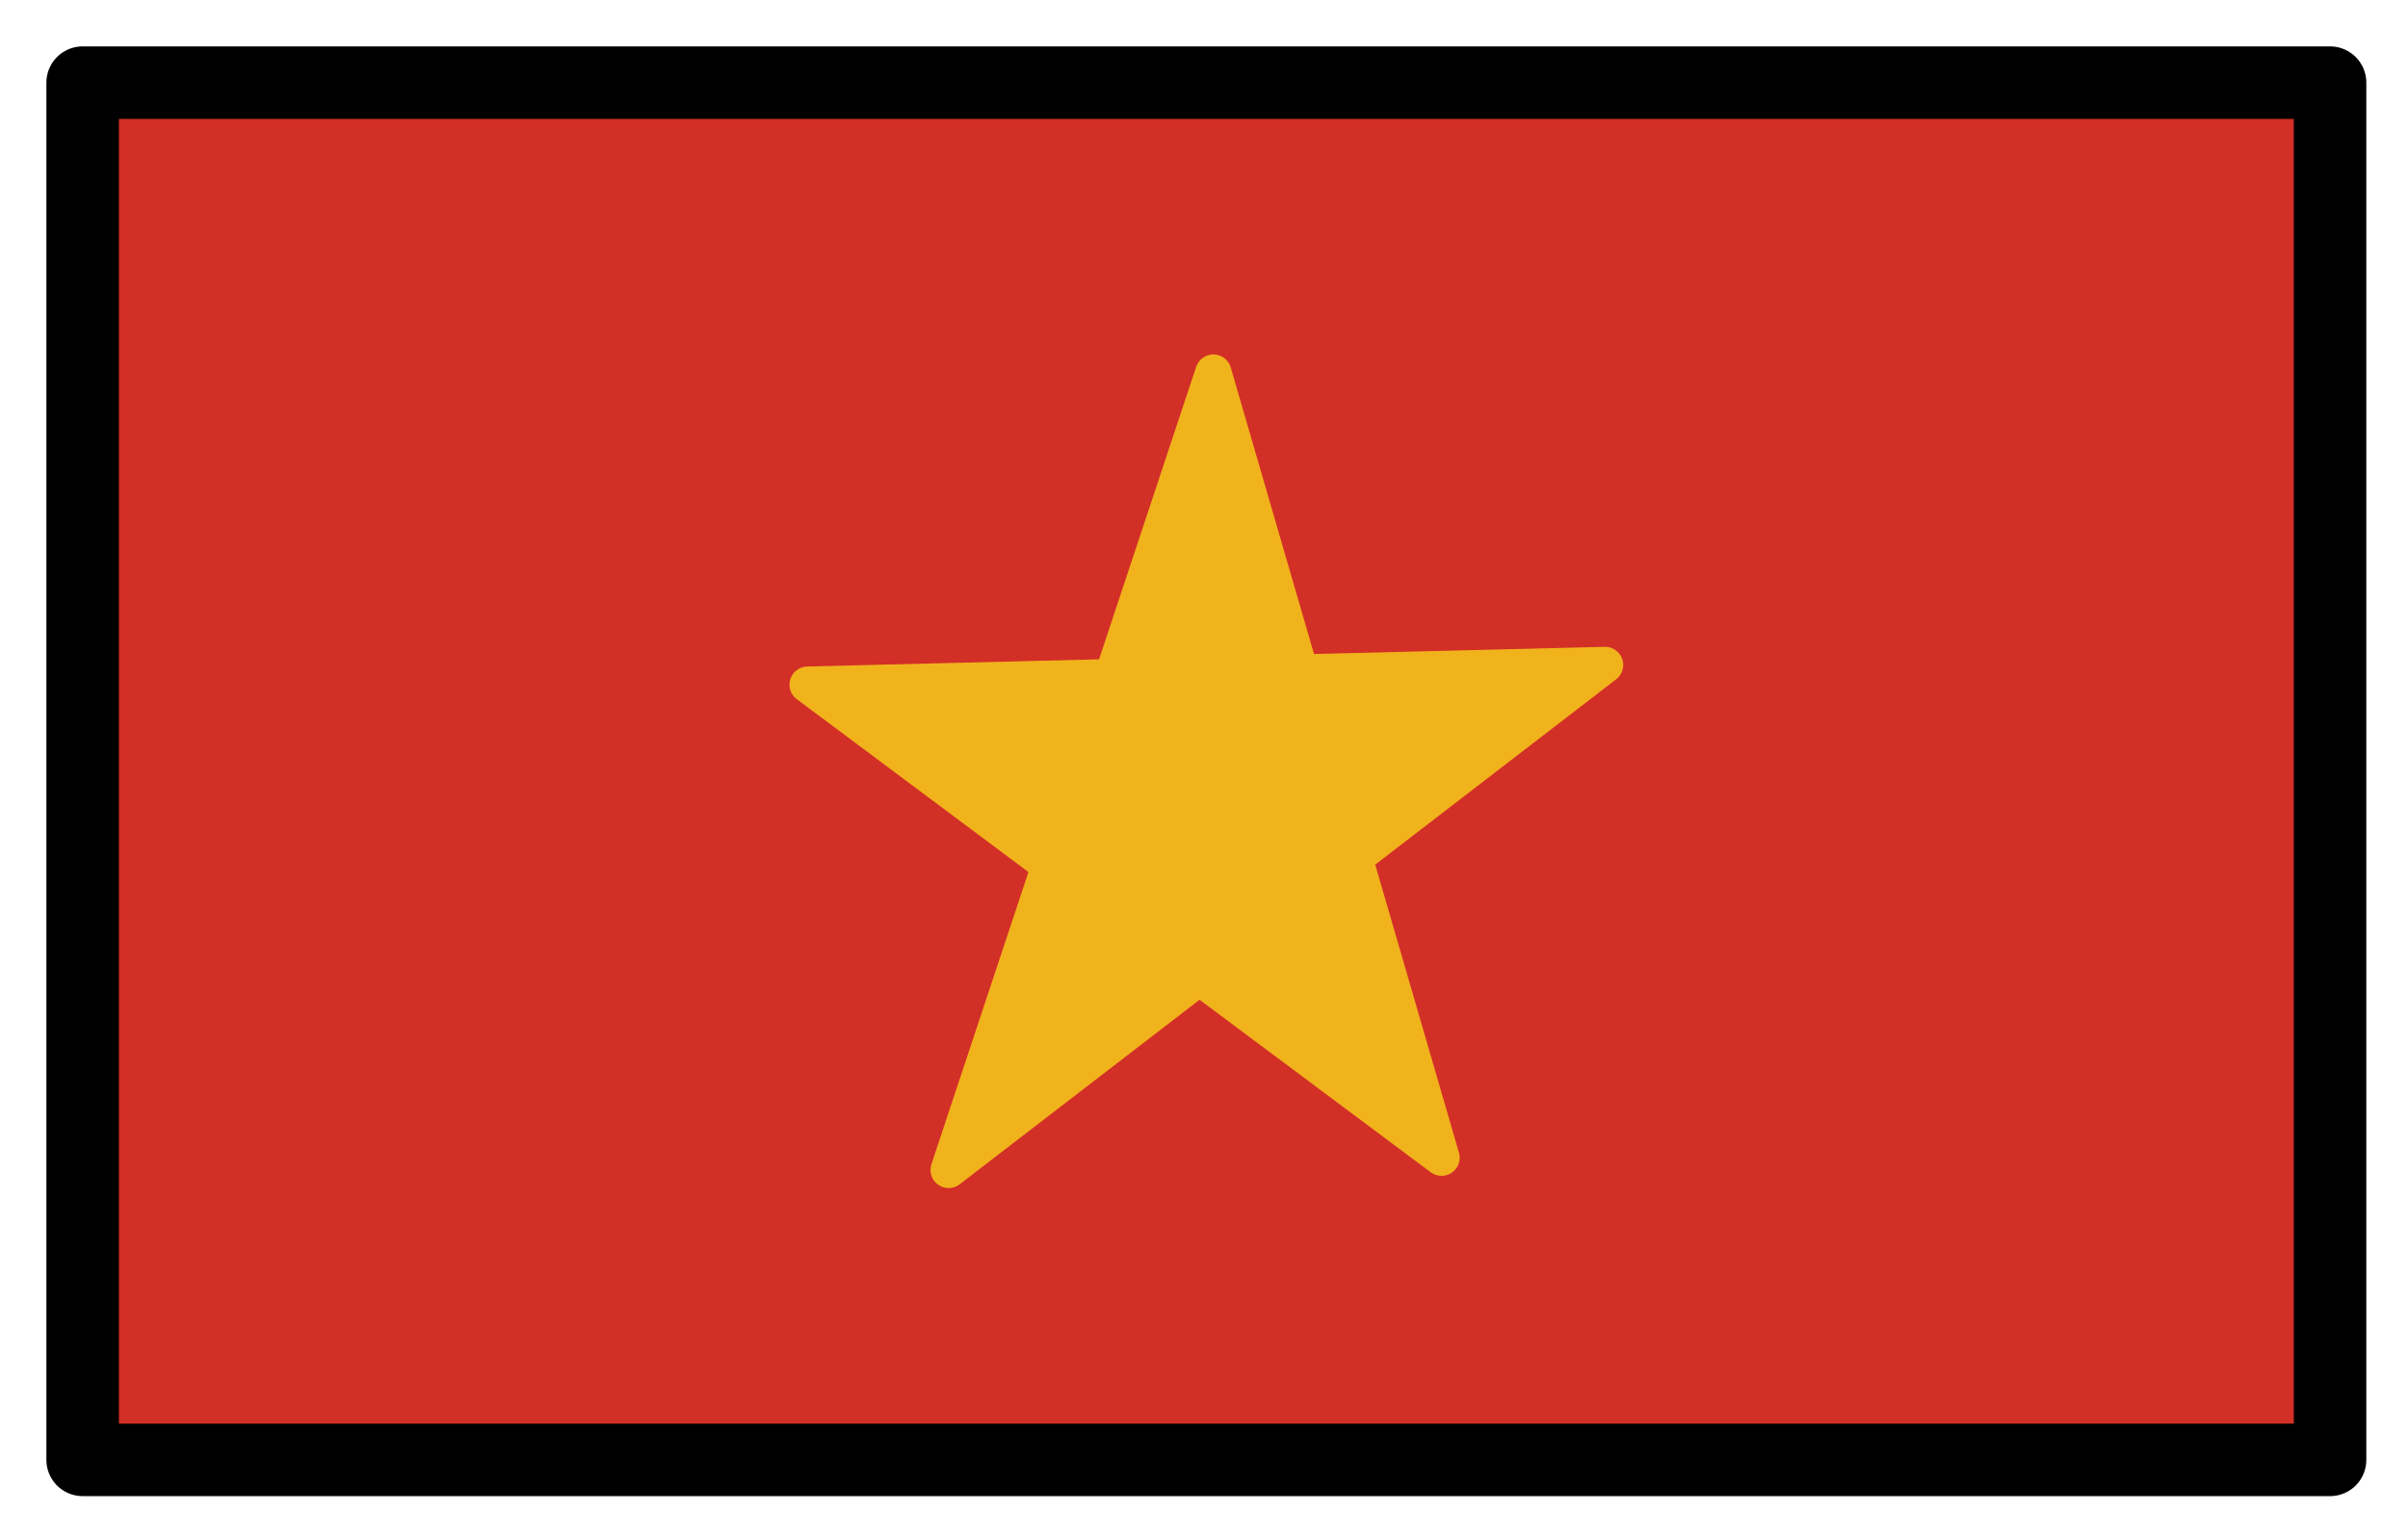 <svg xmlns="http://www.w3.org/2000/svg" role="img" viewBox="2.72 14.72 66.43 42.43"><title>1F1FB-1F1F3.svg</title><path fill="#d22f27" d="M5 17h62v38H5z"/><path fill="#f1b31c" stroke="#f1b31c" stroke-linecap="round" stroke-linejoin="round" d="M28.89 47l7.303-22 6.295 21.663L25 33.61l22-.543L28.89 47z"/><g><path fill="none" stroke="#000" stroke-linecap="round" stroke-linejoin="round" stroke-width="2" d="M5 17h62v38H5z"/></g></svg>